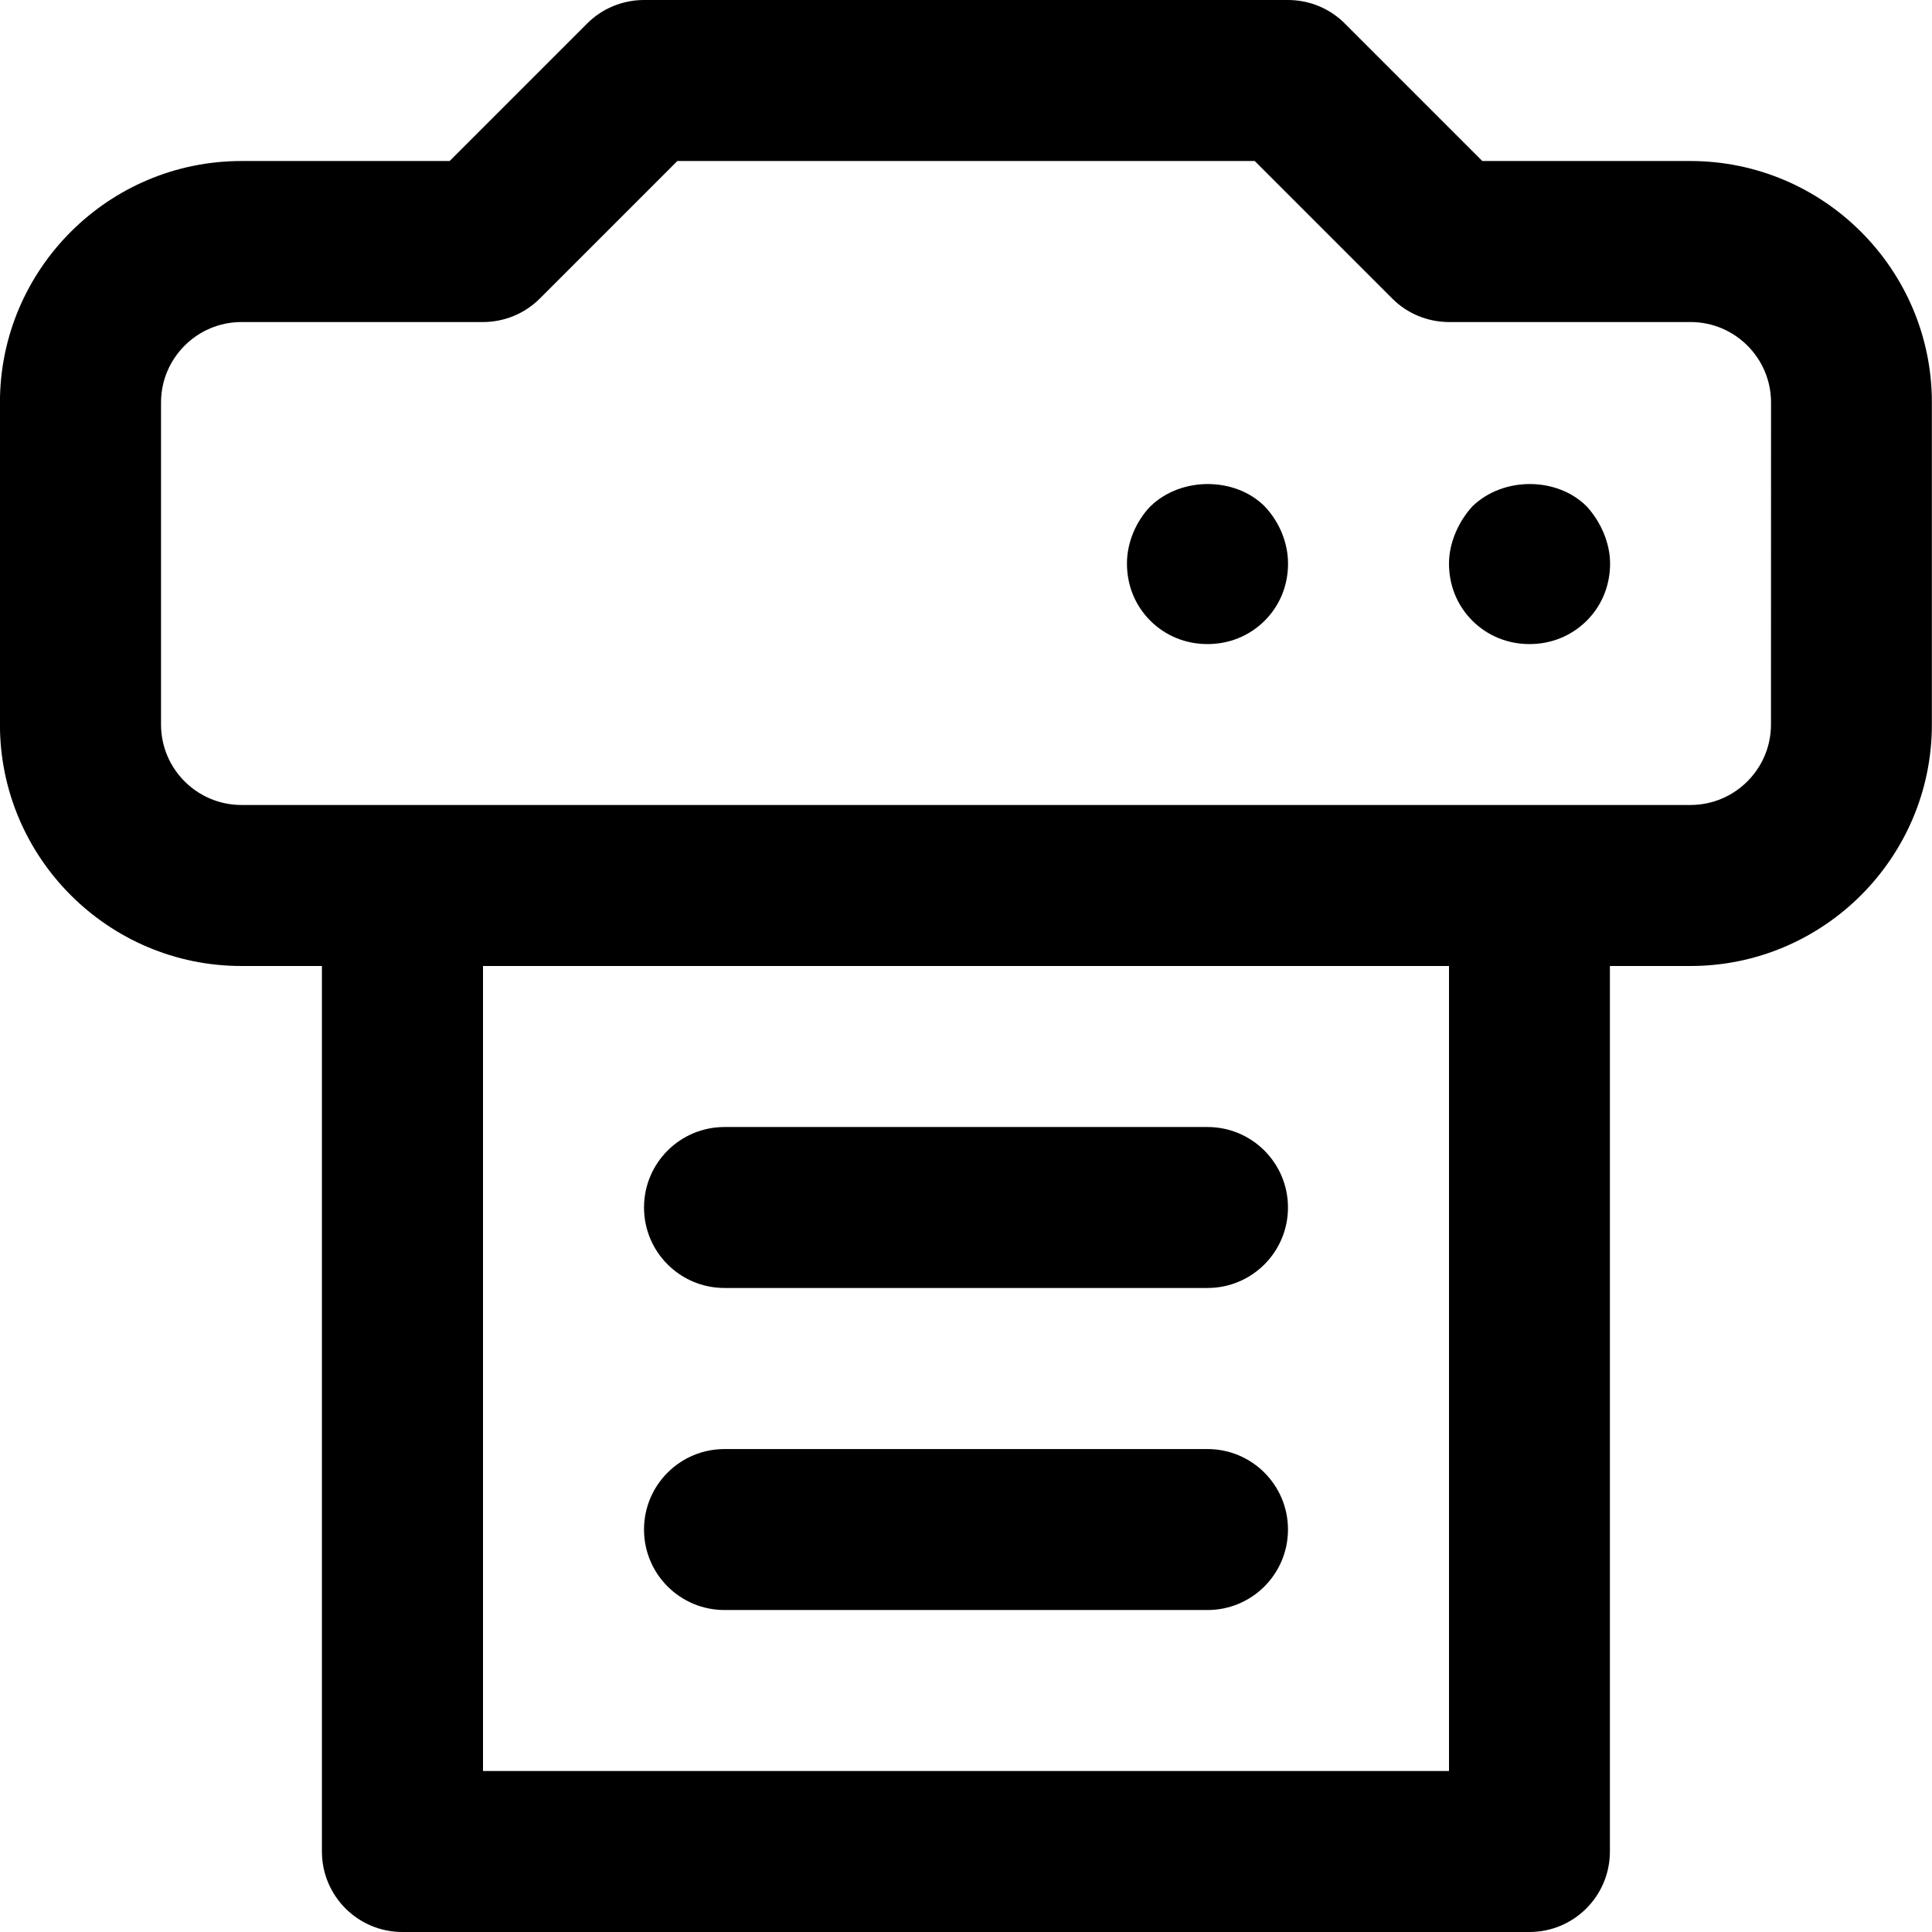 <!-- Generated by IcoMoon.io -->
<svg version="1.1" xmlns="http://www.w3.org/2000/svg" width="32" height="32" viewBox="0 0 32 32">
<title>printer</title>
<path d="M12 21.333h8c0.736 0 1.333-0.596 1.333-1.333s-0.597-1.333-1.333-1.333h-8c-0.736 0-1.333 0.596-1.333 1.333s0.597 1.333 1.333 1.333zM12 26.667h8c0.736 0 1.333-0.596 1.333-1.333s-0.597-1.333-1.333-1.333h-8c-0.736 0-1.333 0.596-1.333 1.333s0.597 1.333 1.333 1.333zM19.053 8.387c-0.24 0.252-0.387 0.6-0.387 0.947 0 0.36 0.133 0.693 0.387 0.947 0.253 0.252 0.587 0.387 0.947 0.387s0.693-0.135 0.947-0.387c0.253-0.253 0.387-0.587 0.387-0.947 0-0.347-0.147-0.695-0.387-0.947-0.493-0.493-1.387-0.493-1.893 0zM28 2.667h-3.448l-2.276-2.276c-0.249-0.251-0.589-0.391-0.943-0.391h-10.667c-0.353 0-0.693 0.14-0.943 0.391l-2.276 2.276h-3.448c-2.205 0-4 1.795-4 4v5.333c0 2.205 1.795 4 4 4h1.333v14.667c0 0.737 0.597 1.333 1.333 1.333h18.667c0.736 0 1.333-0.596 1.333-1.333v-14.667h1.333c2.205 0 4-1.795 4-4v-5.333c0-2.205-1.795-4-4-4zM24 29.333h-16v-13.333h16zM29.333 12c0 0.736-0.599 1.333-1.333 1.333h-24c-0.735 0-1.333-0.597-1.333-1.333v-5.333c0-0.736 0.599-1.333 1.333-1.333h4c0.353 0 0.693-0.14 0.943-0.391l2.276-2.276h9.563l2.276 2.276c0.249 0.251 0.589 0.391 0.943 0.391h4c0.735 0 1.333 0.597 1.333 1.333zM26.28 8.387c-0.493-0.493-1.387-0.493-1.893 0-0.12 0.133-0.213 0.28-0.28 0.44s-0.107 0.333-0.107 0.507c0 0.36 0.133 0.693 0.387 0.947 0.253 0.252 0.587 0.387 0.947 0.387s0.693-0.135 0.947-0.387c0.253-0.253 0.387-0.587 0.387-0.947 0-0.173-0.040-0.347-0.107-0.507s-0.16-0.307-0.28-0.44z"></path>
</svg>
